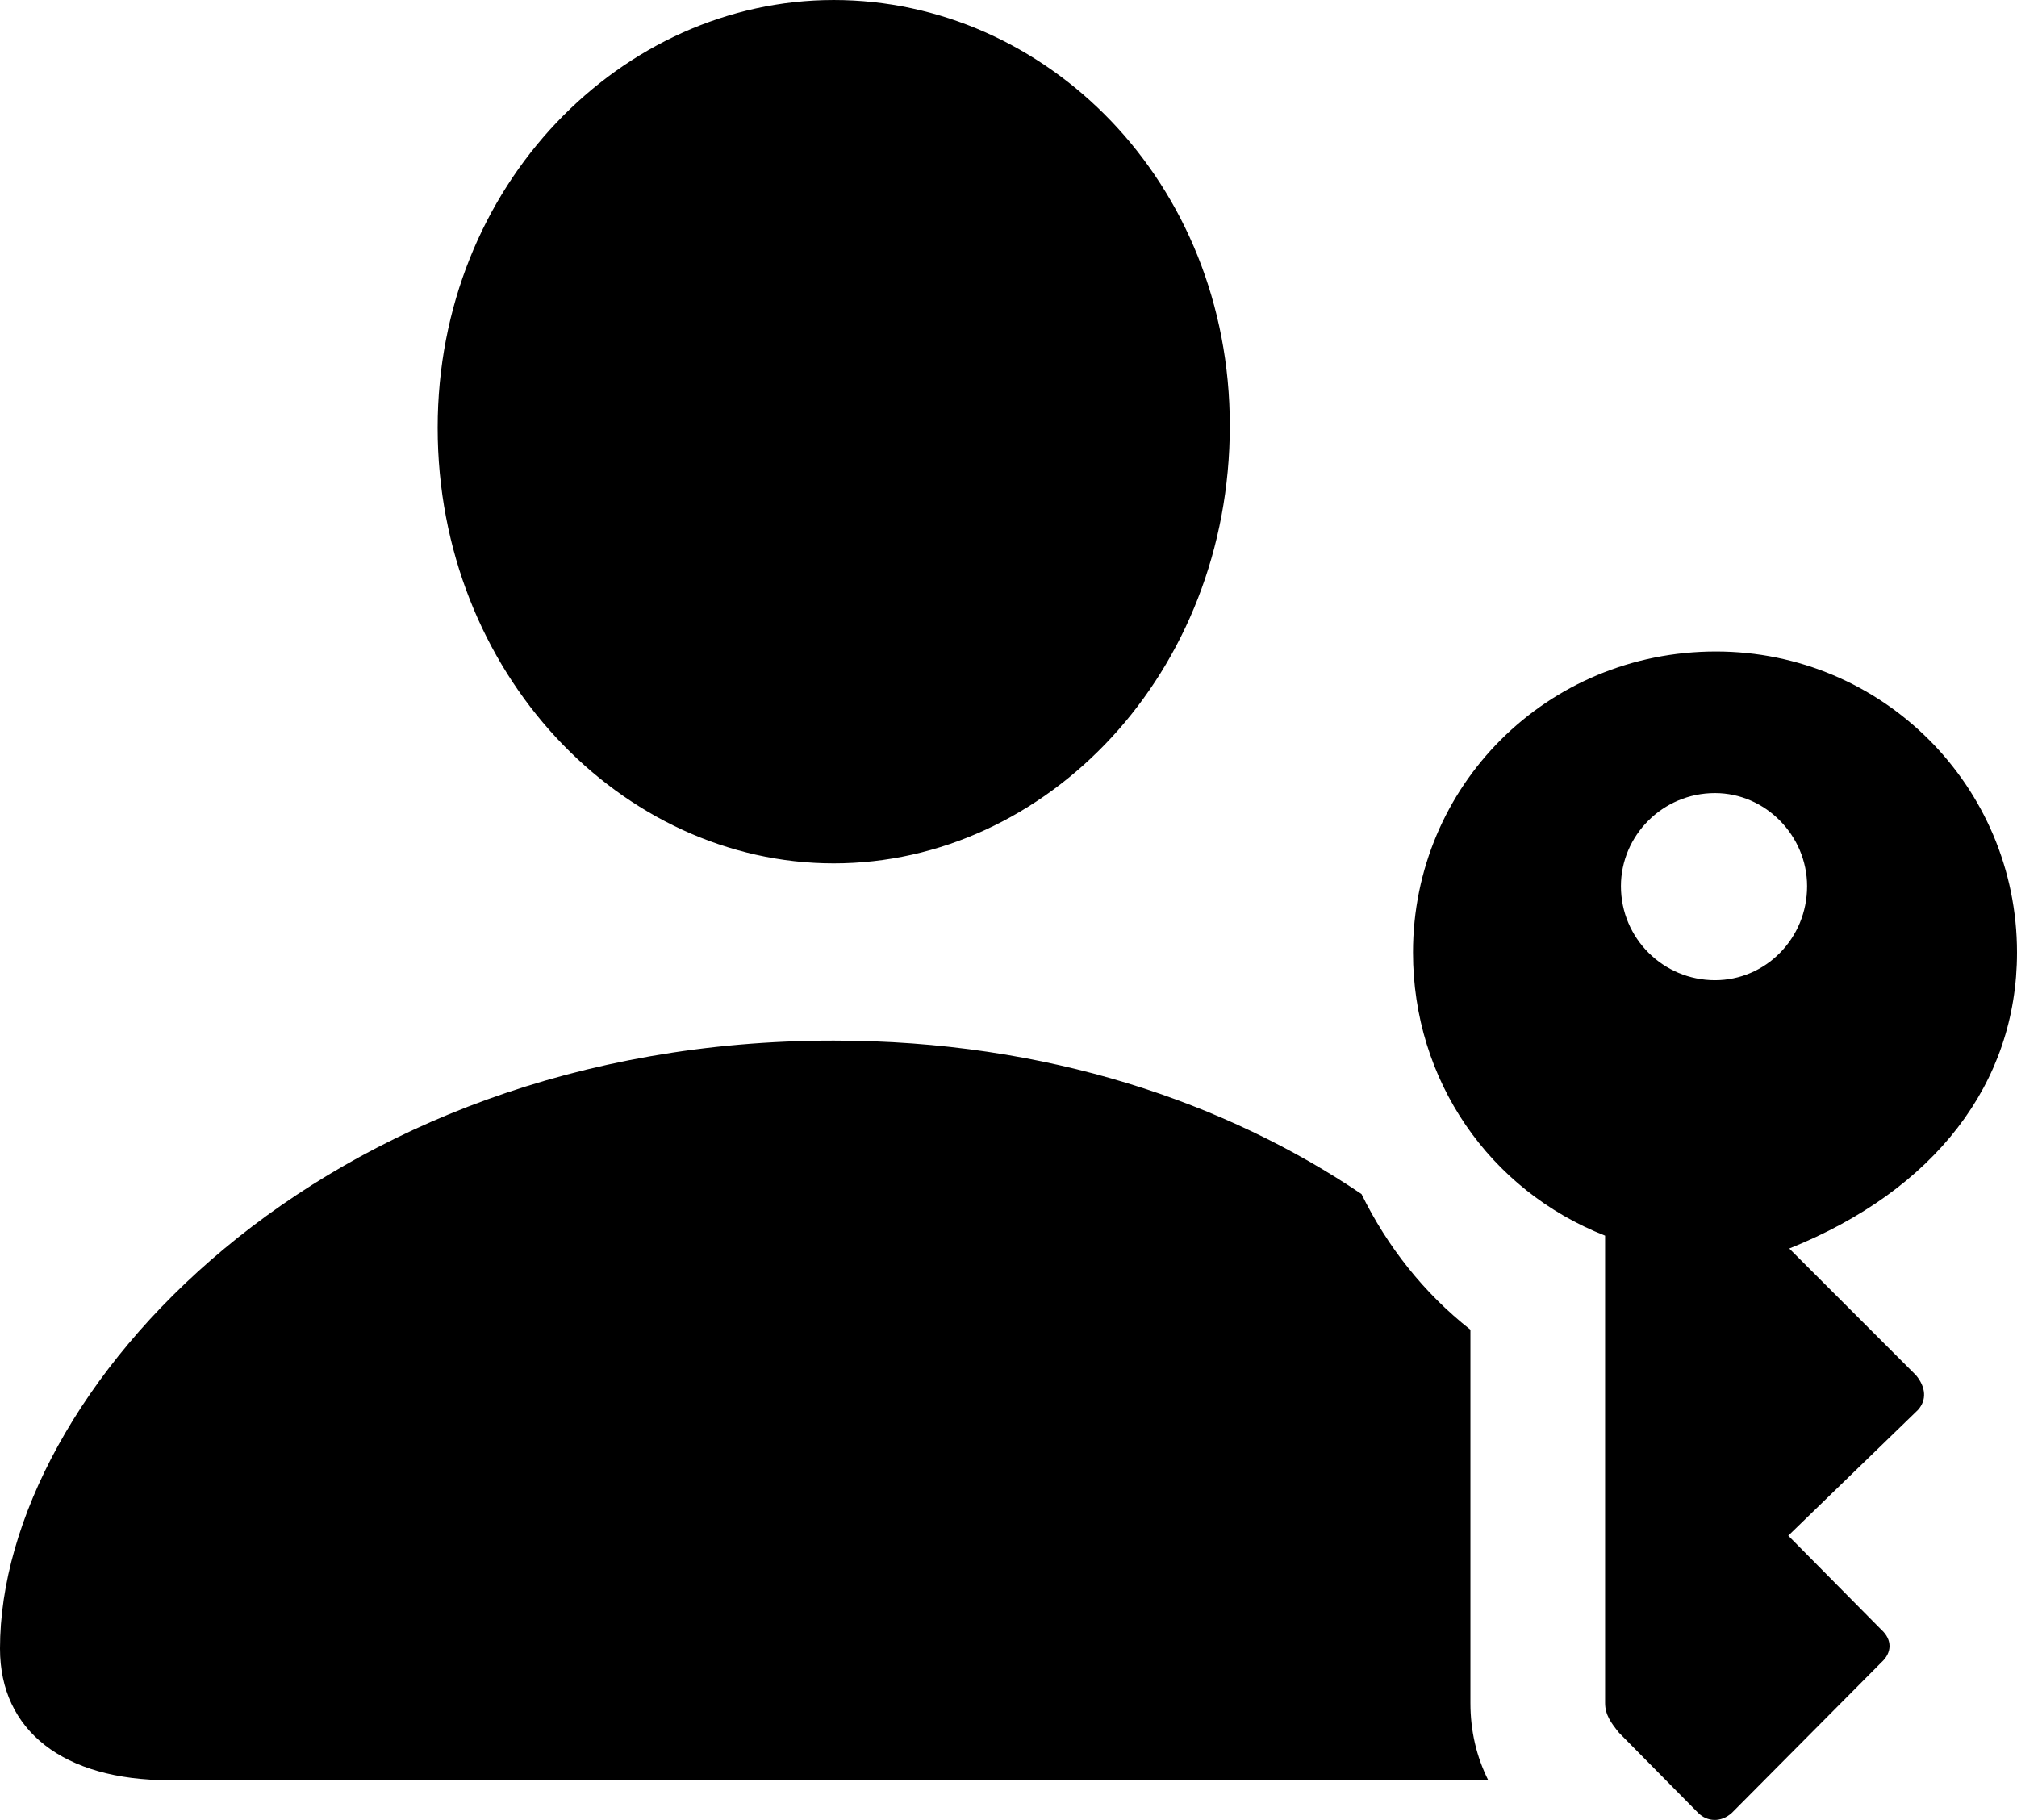 <?xml version="1.0" encoding="UTF-8" standalone="no"?>
<svg xmlns="http://www.w3.org/2000/svg"
     width="994.629" height="897.524"
     viewBox="0 0 994.629 897.524"
     fill="currentColor">
  <path d="M411.128 425.783C516.118 425.783 606.448 332.033 606.448 209.963C606.448 89.353 515.628 0.003 411.128 0.003C306.638 0.003 215.818 91.313 215.818 210.933C215.818 332.033 306.638 425.783 411.128 425.783ZM846.188 321.293C762.698 321.293 696.778 387.693 696.778 469.723C696.778 532.713 734.378 586.913 791.508 609.373V839.843C791.508 845.703 794.438 849.613 798.338 854.493L837.398 894.043C841.798 898.433 848.628 898.923 854.008 894.043L927.738 819.823C933.108 814.943 933.108 808.593 927.738 803.713L881.838 757.323L945.798 695.313C950.198 690.433 949.708 684.083 944.828 678.223L882.328 615.723C954.098 586.913 994.628 534.183 994.628 469.723C994.628 387.693 928.218 321.293 846.188 321.293ZM845.698 391.113C870.608 391.113 891.118 412.113 891.118 437.013C891.118 462.893 870.608 483.403 845.698 483.403C820.308 483.403 799.318 462.893 799.318 437.013C799.318 412.113 819.828 391.113 845.698 391.113ZM83.498 877.933H733.888C728.028 866.213 725.098 853.513 725.098 839.843V655.763C702.148 637.693 684.078 614.743 671.388 588.863C604.978 543.943 516.598 513.183 411.128 513.183C157.718 513.183 -0.002 687.013 -0.002 812.993C-0.002 853.513 31.248 877.933 83.498 877.933Z"/>
</svg>